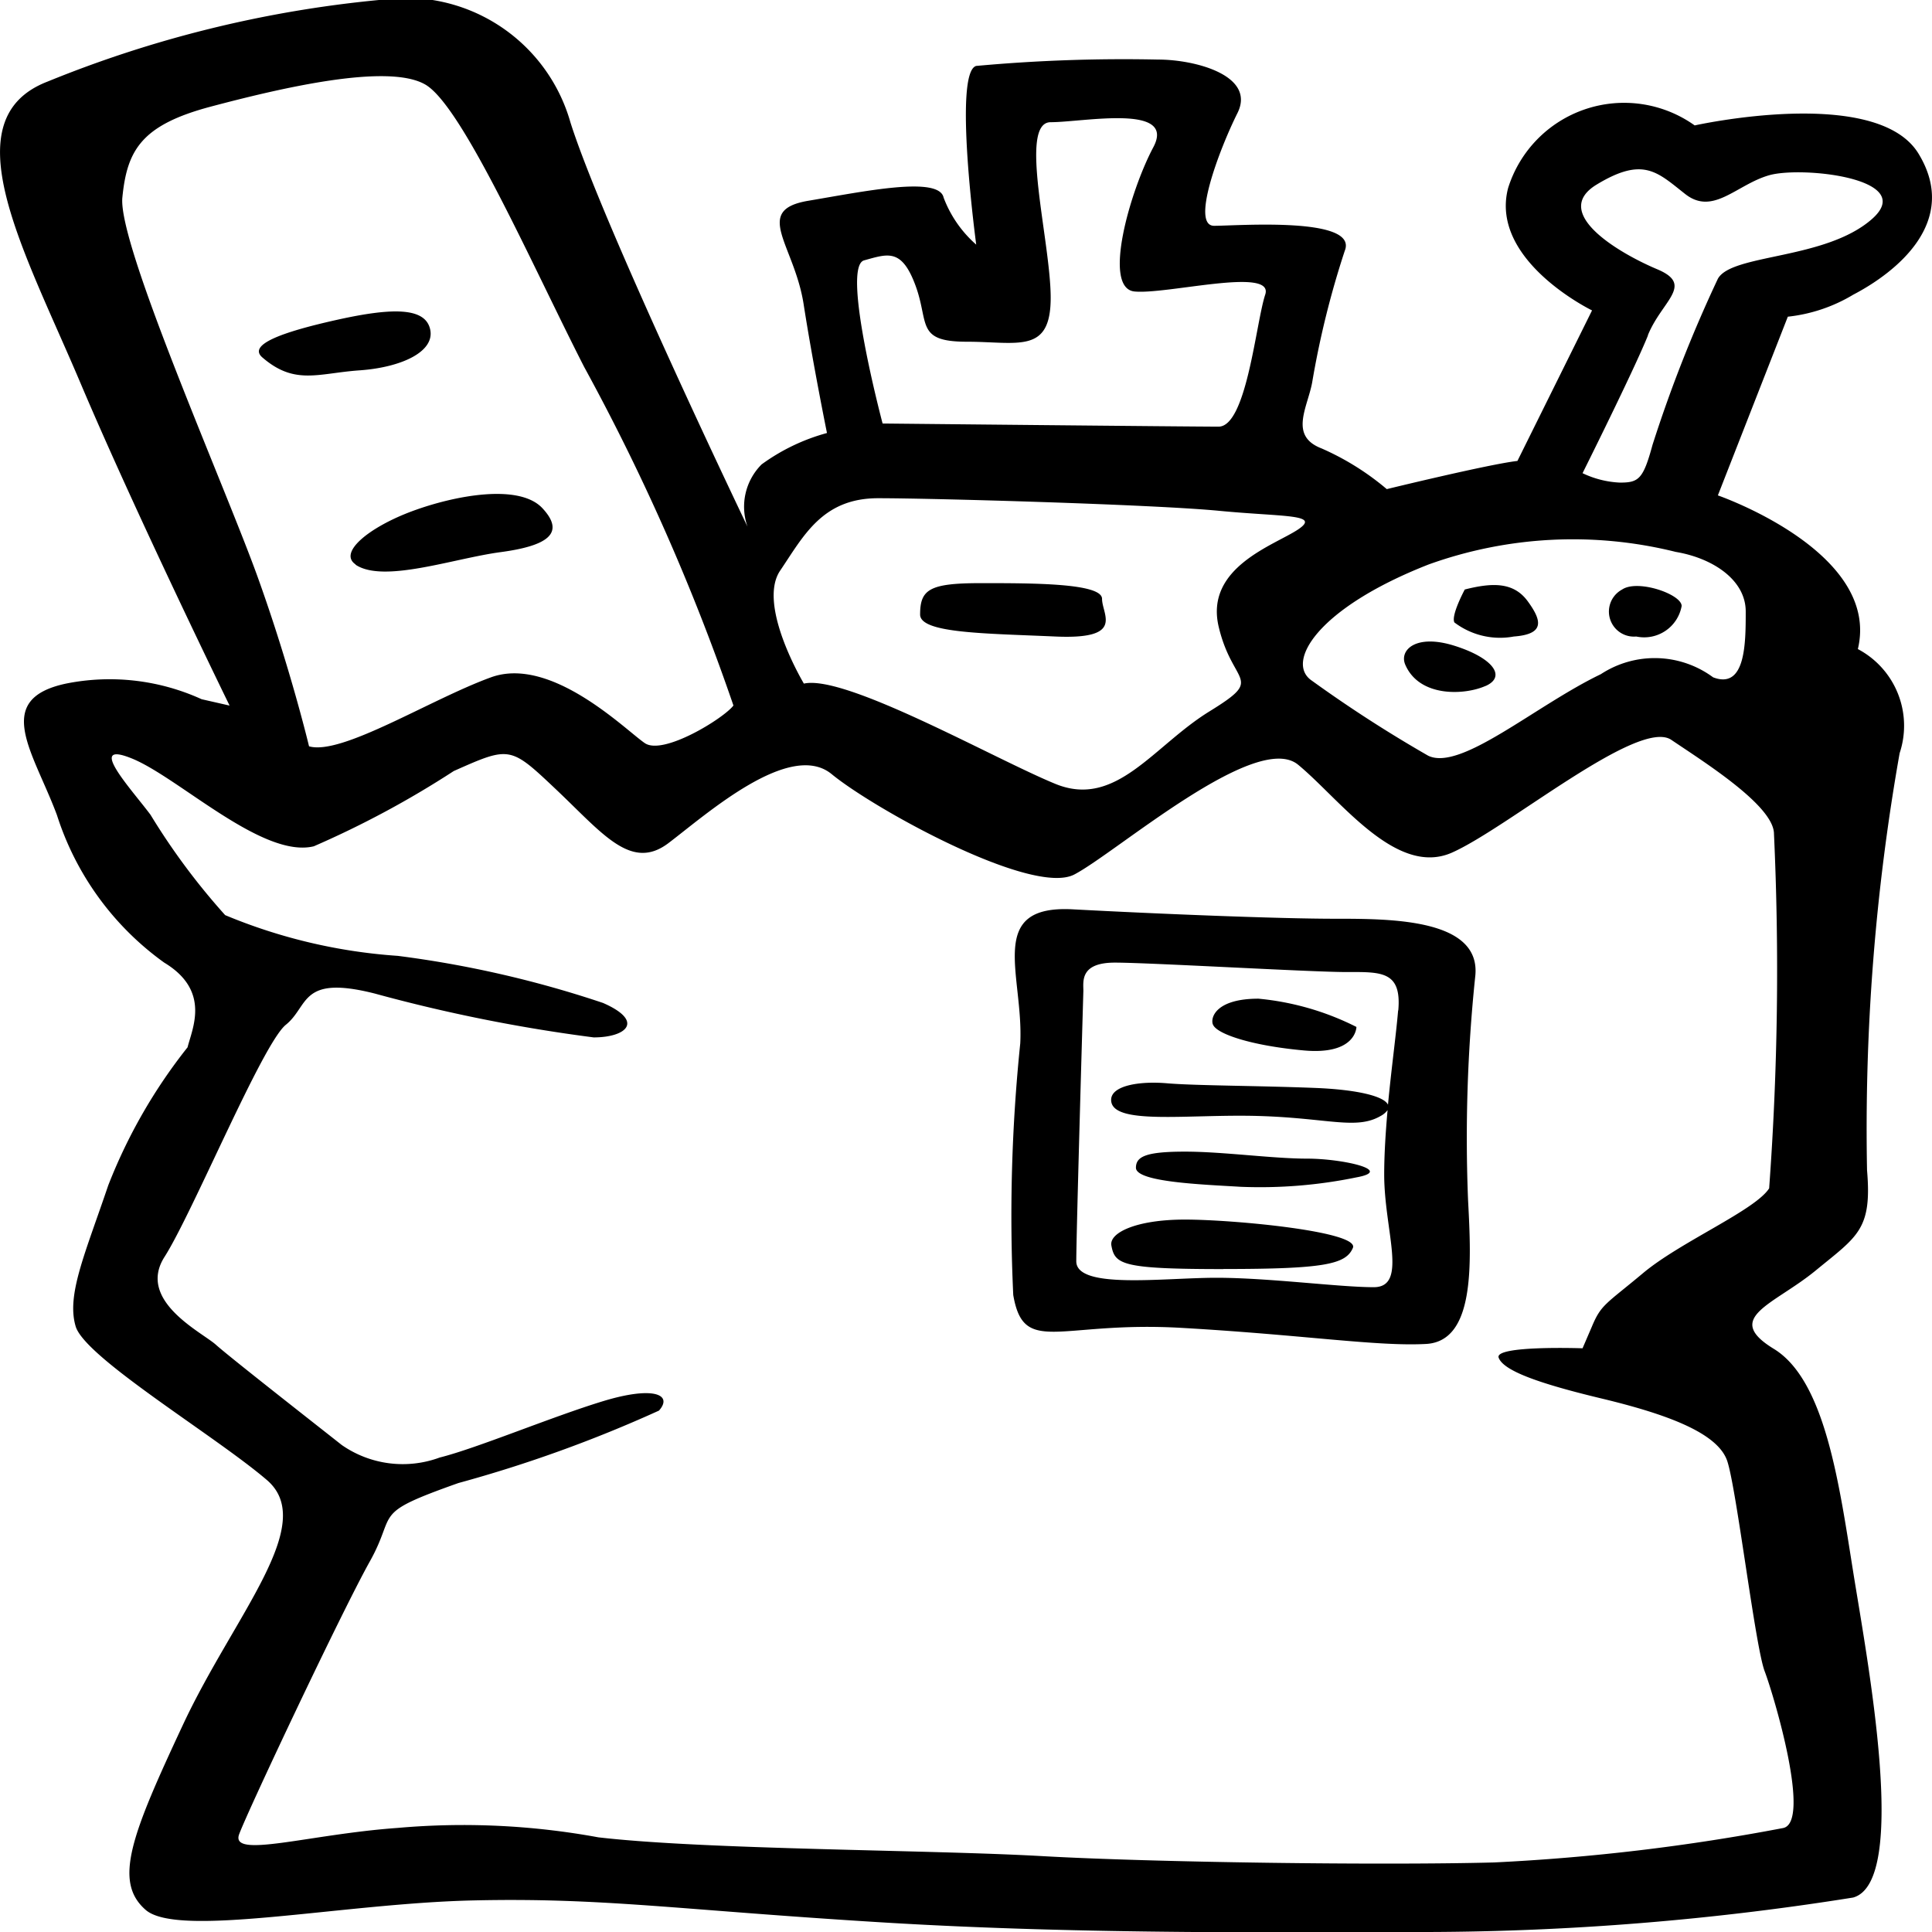 <svg xmlns="http://www.w3.org/2000/svg" viewBox="-126 2732 24 24">
  <g id="food" transform="translate(-126 2732)">
    <g id="group" transform="translate(0)">
      <path id="path" d="M11.189,4.6c.521-.039.928-.234.869-.507S11.6,3.817,10.9,3.973s-1.108.311-.927.467C10.379,4.791,10.668,4.635,11.189,4.6Zm-.058,2.415c.348.233,1.217-.078,1.8-.156s.812-.234.521-.546-1.1-.156-1.623.039S10.91,6.863,11.132,7.012ZM29.793,8.063c.289-1.208-1.739-1.909-1.739-1.909l.869-2.22a1.986,1.986,0,0,0,.812-.273c.521-.272,1.332-.9.811-1.753s-2.78-.35-2.78-.35a1.51,1.51,0,0,0-2.318.779c-.233.9,1.043,1.519,1.043,1.519l-.927,1.87c-.348.039-1.623.35-1.623.35a3.3,3.3,0,0,0-.811-.506c-.405-.156-.174-.506-.116-.818a11.177,11.177,0,0,1,.405-1.636c.174-.428-1.333-.311-1.623-.311s.058-.935.29-1.4S21.566.74,21.1.74a20.1,20.1,0,0,0-2.259.079c-.289.078,0,2.22,0,2.22a1.464,1.464,0,0,1-.405-.584c-.058-.272-.985-.078-1.681.039s-.173.546-.058,1.285.29,1.6.29,1.6a2.484,2.484,0,0,0-.812.39A.743.743,0,0,0,16,6.543S14.205,2.8,13.8,1.52A2.127,2.127,0,0,0,11.421,0,14.554,14.554,0,0,0,7.306,1.013c-1.217.468-.289,2.1.405,3.739S9.566,8.765,9.566,8.765l-.347-.079a2.754,2.754,0,0,0-1.681-.195c-.928.195-.405.857-.116,1.636a3.6,3.6,0,0,0,1.332,1.831c.58.35.348.818.29,1.052a6.622,6.622,0,0,0-.985,1.714c-.29.857-.521,1.363-.405,1.753s1.739,1.362,2.376,1.909-.405,1.674-1.043,3.039-.869,1.947-.464,2.3,2.434-.079,4.057-.117,2.55.117,5.1.273S22.838,24,24.461,24a34.094,34.094,0,0,0,5.273-.428c.7-.195.174-2.96,0-4.051s-.348-2.376-.985-2.765,0-.546.521-.974.7-.506.637-1.246a26.769,26.769,0,0,1,.405-5.18A1.077,1.077,0,0,0,29.793,8.063Zm-2.608-3.9c.174-.428.58-.623.116-.818s-1.333-.7-.753-1.052.753-.156,1.1.117.637-.117,1.043-.233,1.855.039,1.275.546-1.739.428-1.912.74a17,17,0,0,0-.812,2.064c-.116.428-.173.468-.405.468a1.194,1.194,0,0,1-.464-.117S27.011,4.6,27.185,4.168ZM24.461,7.012a5.292,5.292,0,0,1,3.07-.156c.464.078.869.35.869.74s0,.973-.405.818A1.221,1.221,0,0,0,26.6,8.375c-.812.39-1.739,1.208-2.144,1.013a16.412,16.412,0,0,1-1.449-.935C22.682,8.23,23.07,7.557,24.461,7.012ZM17.449,3.234c.29-.079.464-.156.637.311s0,.7.637.7,1.043.156,1.043-.546-.405-2.181,0-2.181,1.565-.234,1.275.311-.637,1.753-.233,1.792,1.739-.311,1.623.039S22.2,5.3,21.851,5.3s-4.173-.039-4.173-.039S17.159,3.311,17.449,3.234ZM16.405,7.089c.29-.428.522-.9,1.217-.9s3.42.078,4.231.156,1.275.039.985.233-1.16.468-.985,1.208.58.623-.116,1.052-1.159,1.208-1.912.9S17.218,8.375,16.7,8.492C16.7,8.491,16.116,7.518,16.405,7.089ZM8.234,2.454c.058-.585.232-.9,1.1-1.13S11.537.779,12,1.052s1.333,2.259,1.97,3.505a27,27,0,0,1,1.855,4.207c-.116.156-.869.623-1.1.468s-1.16-1.091-1.912-.818-1.855.974-2.26.857c0,0-.232-.974-.637-2.1S8.176,3.038,8.234,2.454ZM28.691,14.762c-.174.273-1.1.663-1.565,1.052s-.521.389-.636.663l-.117.272s-1.1-.039-1.042.117.462.311,1.275.506,1.449.428,1.565.779.347,2.3.464,2.609.58,1.87.232,1.948a25.751,25.751,0,0,1-3.593.428c-1.391.037-4.23,0-5.621-.079s-4.173-.078-5.506-.233a9.281,9.281,0,0,0-2.492-.117c-1.1.078-2.086.389-1.97.078s1.275-2.766,1.623-3.388,0-.584,1.1-.974a16.587,16.587,0,0,0,2.492-.9c.174-.195-.058-.311-.695-.117s-1.565.584-2.029.7a1.326,1.326,0,0,1-1.217-.156c-.347-.274-1.391-1.091-1.564-1.246s-.985-.546-.637-1.091,1.217-2.649,1.507-2.883.174-.622,1.1-.389a19.977,19.977,0,0,0,2.724.546c.405,0,.637-.2.116-.428a13.281,13.281,0,0,0-2.55-.585,6.753,6.753,0,0,1-2.144-.506,8.394,8.394,0,0,1-.927-1.246c-.232-.312-.812-.935-.232-.7s1.623,1.246,2.26,1.091a11.846,11.846,0,0,0,1.739-.935c.7-.311.7-.311,1.275.233s.928,1.013,1.391.663,1.508-1.286,2.029-.857,2.492,1.519,3.014,1.246,2.26-1.792,2.78-1.363,1.217,1.4,1.912,1.091,2.318-1.675,2.724-1.4,1.275.818,1.275,1.168A37.027,37.027,0,0,1,28.691,14.762ZM19.824,7.907c.869.039.58-.272.58-.468s-.869-.195-1.507-.195-.753.078-.753.39C18.144,7.868,18.955,7.868,19.824,7.907Zm5.346.614c.261-.117.088-.35-.391-.5s-.684.056-.609.234C24.345,8.666,24.91,8.637,25.17,8.52Zm.349-.614c.391-.029.347-.2.173-.438s-.435-.234-.782-.146c0,0-.174.322-.129.409A.937.937,0,0,0,25.519,7.907Zm1.521,0a.473.473,0,0,0,.564-.379c0-.146-.545-.335-.739-.205A.311.311,0,0,0,27.04,7.907ZM23.3,11.413c-.7,0-2.174-.059-3.26-.117s-.609.818-.652,1.665a20.9,20.9,0,0,0-.087,3.126c.13.759.565.321,2.086.408s2.434.233,3.042.2.564-.993.522-1.782a19.28,19.28,0,0,1,.088-2.775C25.128,11.413,24,11.413,23.3,11.413Zm.782,1.139c-.025.3-.084.725-.126,1.171-.05-.107-.383-.185-.874-.207-.7-.029-1.521-.029-1.87-.059s-.695.03-.695.206c0,.321.957.175,1.827.2s1.217.176,1.521,0a.255.255,0,0,0,.086-.073c-.024.271-.042.547-.042.8,0,.7.3,1.4-.13,1.4s-1.3-.117-1.956-.117-1.739.147-1.739-.205.088-3.359.088-3.359c0-.117-.044-.351.391-.351s2.434.117,2.868.117S24.128,12.055,24.084,12.552Zm-2.3.175c.044.117.478.263,1.13.322s.652-.292.652-.292a3.4,3.4,0,0,0-1.217-.351C21.823,12.406,21.747,12.638,21.781,12.727Zm.347,2.016a5.931,5.931,0,0,0,1.434-.117c.479-.087-.174-.233-.609-.233s-1.042-.087-1.521-.087-.608.059-.608.2C20.825,14.685,21.65,14.714,22.128,14.743Zm-.217,1.021c1.26,0,1.521-.059,1.608-.262s-1.478-.352-2.087-.352-.942.166-.913.322C20.563,15.708,20.65,15.765,21.911,15.765Z" transform="translate(-6.714)"/>
    </g>
  </g>
</svg>

